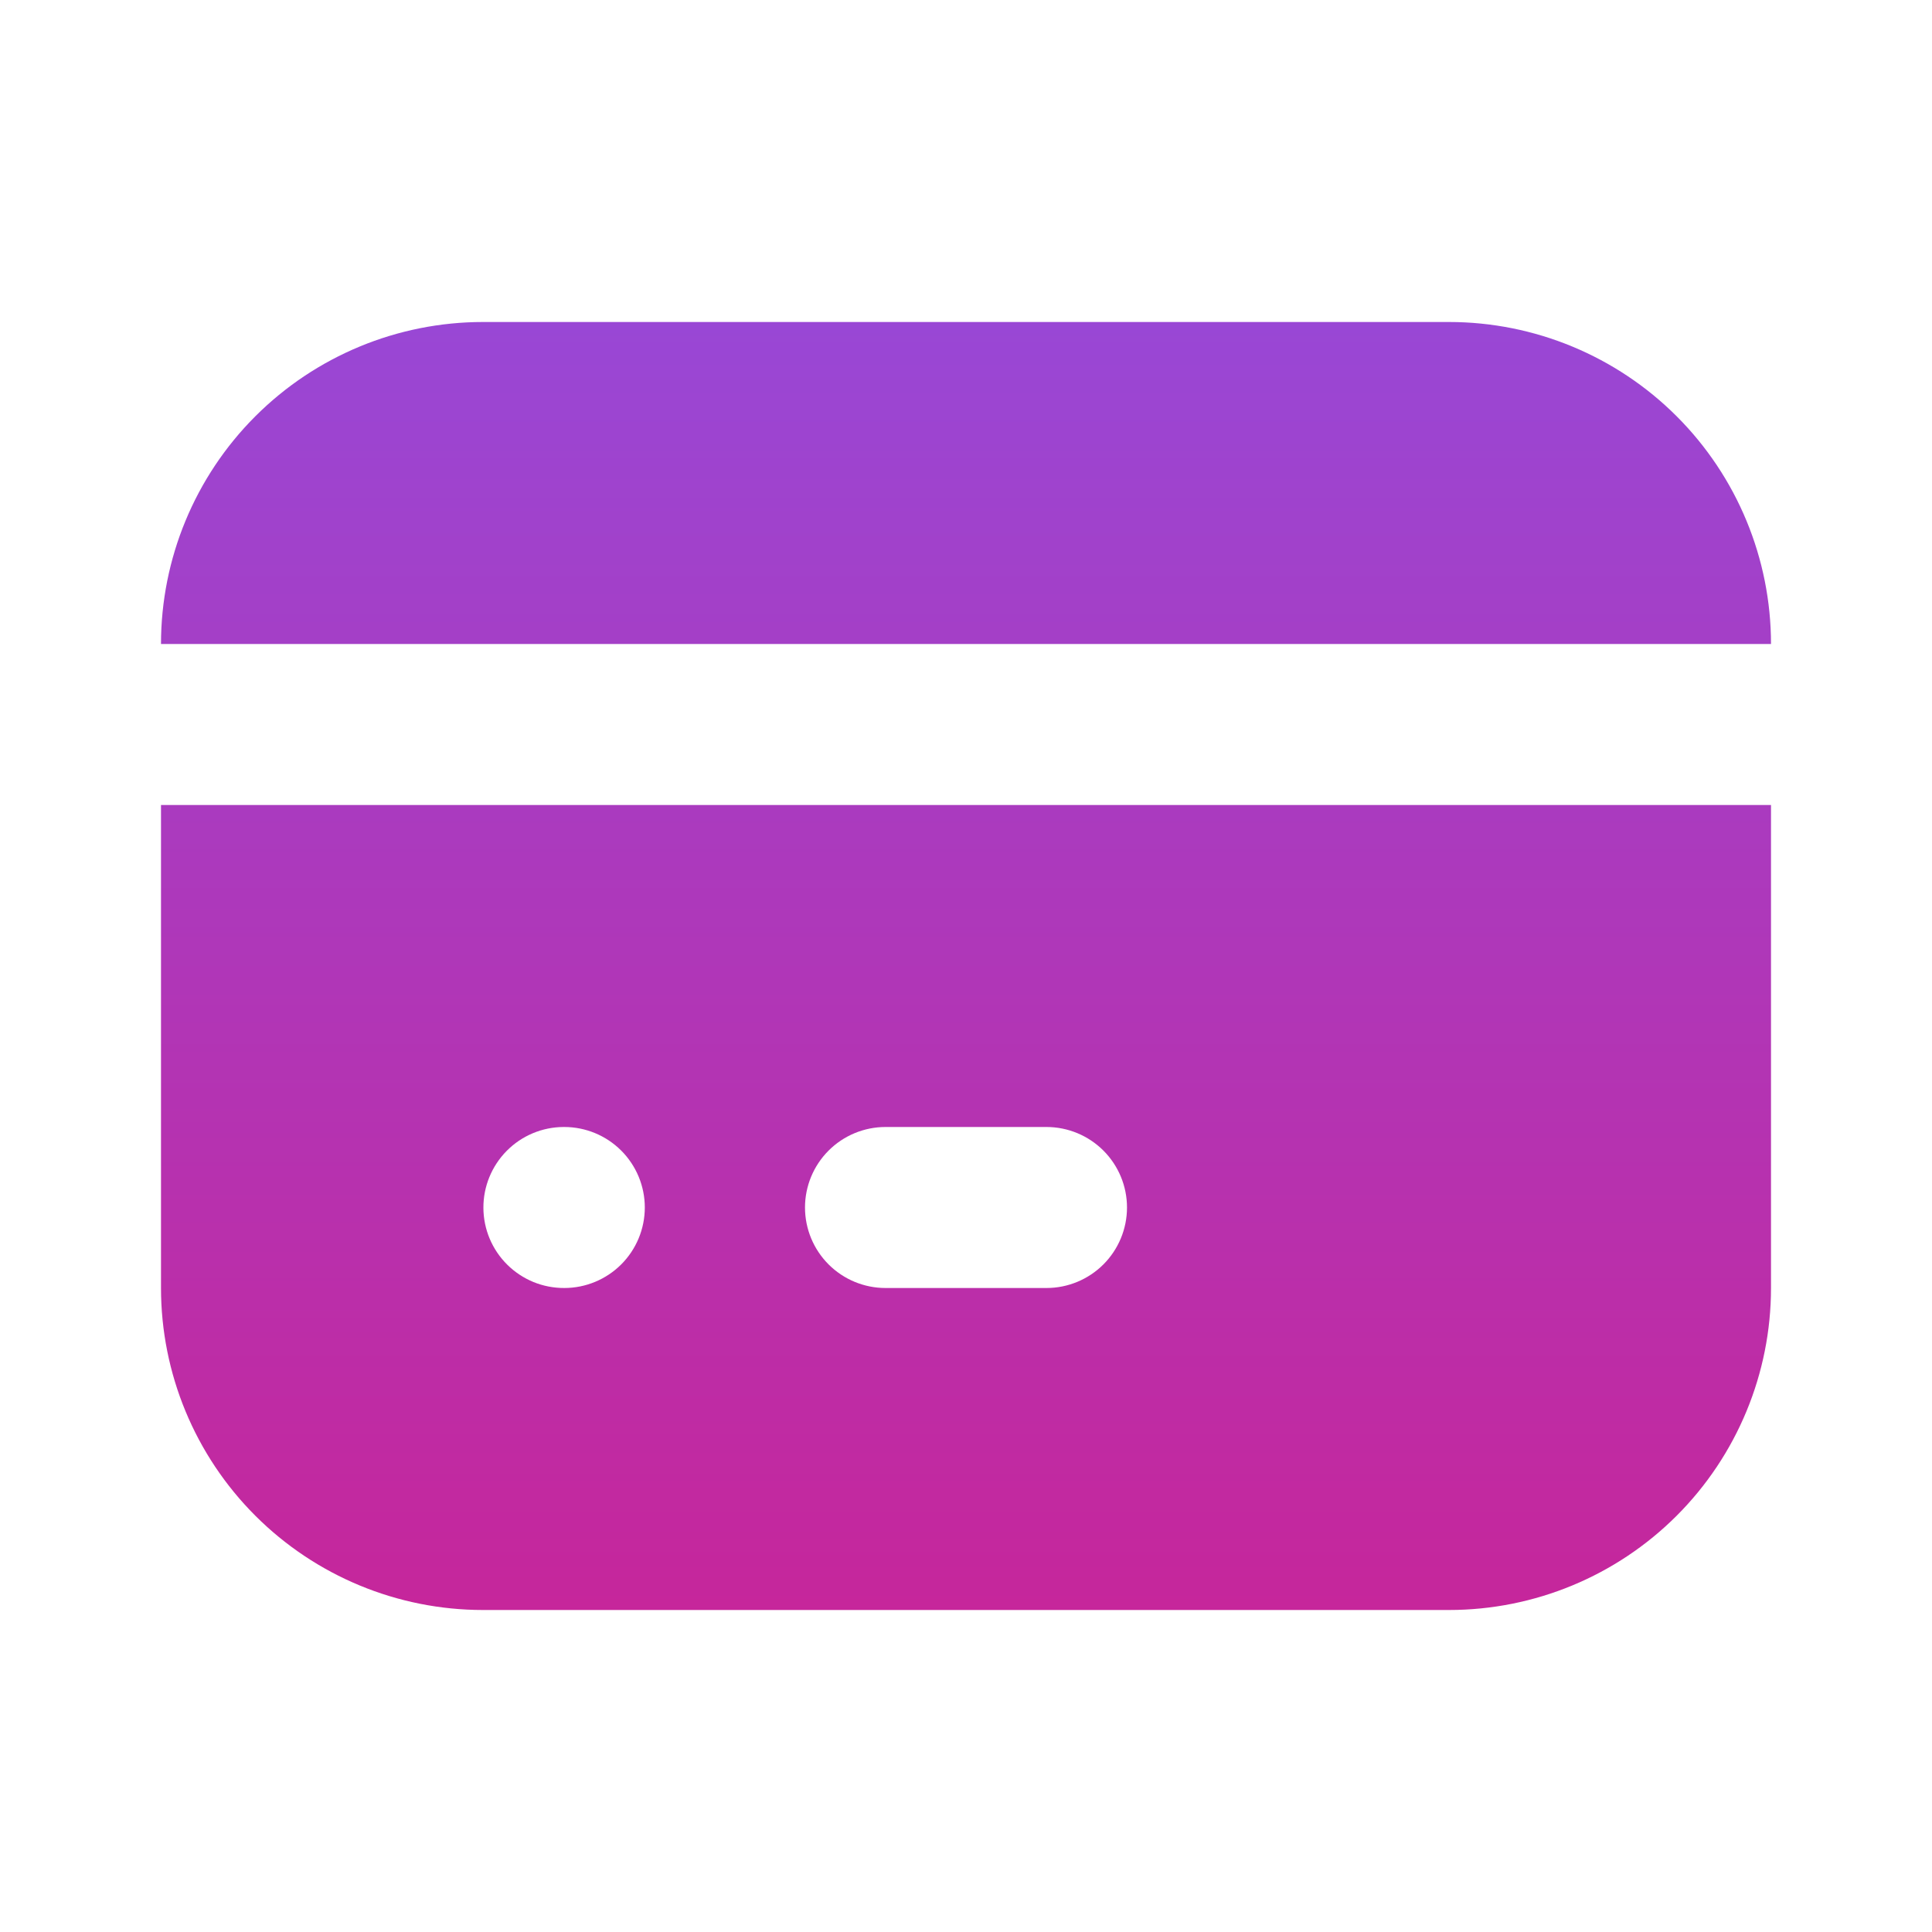 <svg width="48" height="48" viewBox="0 0 48 48" fill="none" xmlns="http://www.w3.org/2000/svg">
<path d="M44 20V32C44 34.122 43.157 36.157 41.657 37.657C40.157 39.157 38.122 40 36 40H12C9.878 40 7.843 39.157 6.343 37.657C4.843 36.157 4 34.122 4 32V20H44ZM14.02 28H14C13.737 28.001 13.477 28.054 13.235 28.156C12.993 28.258 12.774 28.406 12.589 28.593C12.216 28.97 12.007 29.48 12.01 30.01C12.011 30.273 12.064 30.532 12.166 30.775C12.268 31.017 12.416 31.236 12.603 31.421C12.79 31.606 13.011 31.752 13.254 31.852C13.497 31.951 13.757 32.001 14.02 32C14.55 32 15.059 31.789 15.434 31.414C15.809 31.039 16.02 30.53 16.02 30C16.02 29.47 15.809 28.961 15.434 28.586C15.059 28.211 14.55 28 14.02 28ZM26 28H22C21.47 28 20.961 28.211 20.586 28.586C20.211 28.961 20 29.47 20 30C20 30.53 20.211 31.039 20.586 31.414C20.961 31.789 21.47 32 22 32H26C26.53 32 27.039 31.789 27.414 31.414C27.789 31.039 28 30.53 28 30C28 29.47 27.789 28.961 27.414 28.586C27.039 28.211 26.53 28 26 28ZM36 8C38.122 8 40.157 8.843 41.657 10.343C43.157 11.843 44 13.878 44 16H4C4 13.878 4.843 11.843 6.343 10.343C7.843 8.843 9.878 8 12 8H36Z" fill="url(#paint0_linear_680_1012)"/>
<defs>
<linearGradient id="paint0_linear_680_1012" x1="24" y1="8" x2="24" y2="40" gradientUnits="userSpaceOnUse">
<stop stop-color="#9947D5"/>
<stop offset="1" stop-color="#C6269B"/>
</linearGradient>
</defs>
</svg>
